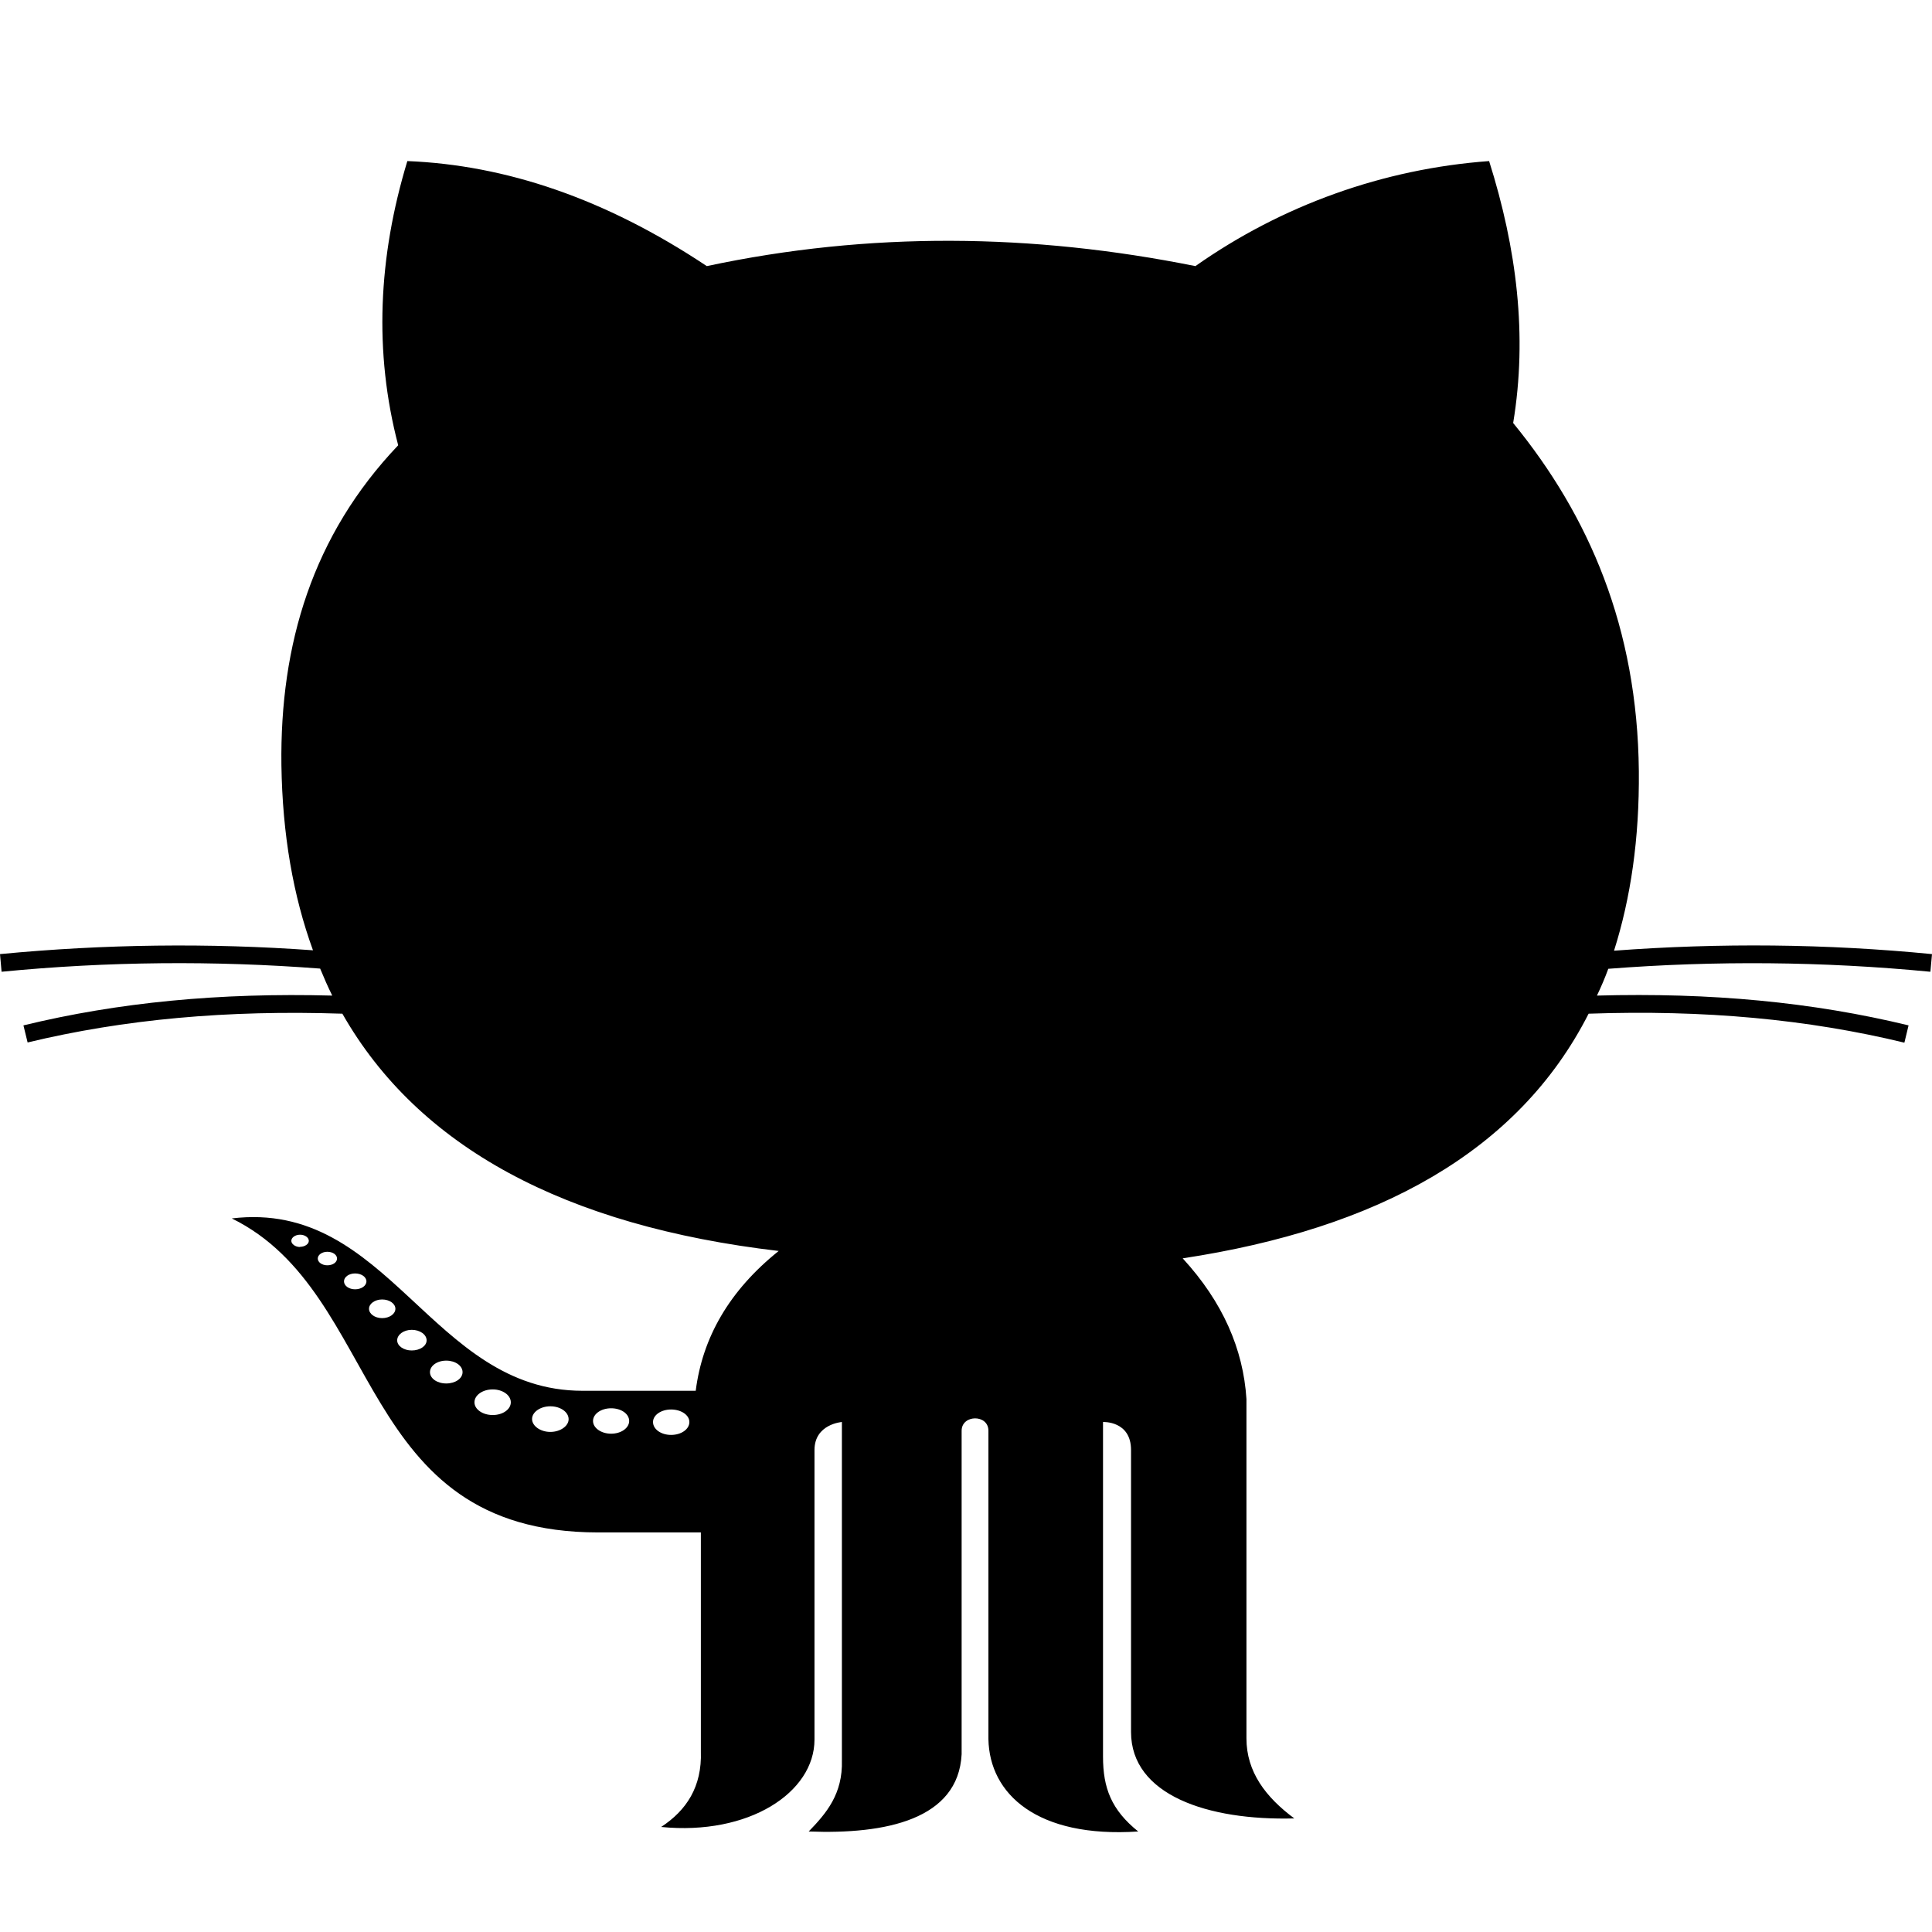 <?xml version="1.0" encoding="UTF-8"?>
<svg xmlns="http://www.w3.org/2000/svg" xmlns:xlink="http://www.w3.org/1999/xlink" width="38px" height="38px" viewBox="0 0 38 38" version="1.1">
<g id="surface1">
<path style=" stroke:none;fill-rule:nonzero;fill:rgb(0%,0%,0%);fill-opacity:1;" d="M 37.969 19.109 L 38 18.766 C 35.922 18.562 33.828 18.543 31.746 18.699 C 32.074 17.664 32.246 16.496 32.234 15.168 C 32.207 12.344 31.254 10.145 29.762 8.32 C 30.047 6.602 29.832 4.887 29.289 3.168 C 27.211 3.32 25.215 4.035 23.512 5.234 C 20.309 4.59 17.105 4.551 13.902 5.234 C 11.902 3.902 9.941 3.246 8.012 3.168 C 7.438 5.059 7.352 6.926 7.832 8.758 C 6.148 10.527 5.504 12.672 5.535 15.051 C 5.555 16.41 5.766 17.621 6.156 18.691 C 4.105 18.543 2.047 18.57 0 18.766 L 0.031 19.113 C 2.113 18.91 4.211 18.891 6.297 19.051 C 6.371 19.23 6.449 19.41 6.535 19.582 C 4.32 19.523 2.324 19.715 0.461 20.168 L 0.543 20.504 C 2.441 20.047 4.469 19.863 6.734 19.938 C 8.23 22.566 11.117 24.113 15.316 24.605 C 14.34 25.387 13.816 26.312 13.684 27.355 L 11.457 27.355 C 8.473 27.355 7.656 23.59 4.559 23.965 C 7.562 25.438 6.965 30.141 11.766 30.141 L 13.785 30.141 L 13.785 34.449 C 13.809 35.145 13.5 35.609 13.004 35.934 C 14.727 36.105 16.02 35.258 16.02 34.215 L 16.02 28.52 C 16.02 28.008 16.559 27.969 16.559 27.969 L 16.559 34.621 C 16.578 35.285 16.254 35.664 15.906 36.023 C 17.426 36.082 18.848 35.785 18.914 34.504 L 18.914 28.141 C 18.914 27.82 19.441 27.812 19.441 28.141 L 19.441 34.207 C 19.461 35.285 20.398 36.156 22.387 36.023 C 21.859 35.598 21.695 35.168 21.695 34.551 L 21.695 27.969 C 21.695 27.969 22.246 27.941 22.246 28.52 L 22.246 34.066 C 22.246 35.301 23.746 35.812 25.457 35.766 C 24.895 35.348 24.516 34.852 24.516 34.191 L 24.516 27.516 C 24.453 26.535 24.051 25.609 23.262 24.75 C 27.098 24.168 29.867 22.652 31.246 19.938 C 33.52 19.859 35.555 20.047 37.457 20.508 L 37.539 20.168 C 35.656 19.711 33.648 19.52 31.41 19.582 C 31.492 19.41 31.566 19.238 31.633 19.055 C 33.742 18.891 35.859 18.91 37.965 19.113 Z M 5.902 24.527 C 5.809 24.527 5.73 24.469 5.73 24.406 C 5.73 24.34 5.809 24.285 5.902 24.285 C 5.996 24.285 6.074 24.34 6.074 24.406 C 6.074 24.469 5.996 24.523 5.902 24.523 Z M 6.438 24.887 C 6.336 24.887 6.25 24.828 6.25 24.754 C 6.25 24.68 6.336 24.621 6.438 24.621 C 6.547 24.621 6.629 24.68 6.629 24.754 C 6.629 24.828 6.547 24.887 6.438 24.887 Z M 6.984 25.359 C 6.863 25.359 6.766 25.289 6.766 25.203 C 6.766 25.117 6.863 25.047 6.984 25.047 C 7.109 25.047 7.207 25.117 7.207 25.203 C 7.207 25.289 7.109 25.359 6.984 25.359 Z M 7.516 25.926 C 7.375 25.926 7.258 25.844 7.258 25.742 C 7.258 25.641 7.375 25.559 7.516 25.559 C 7.66 25.559 7.777 25.641 7.777 25.742 C 7.777 25.844 7.66 25.926 7.516 25.926 Z M 8.098 26.562 C 7.941 26.562 7.812 26.473 7.812 26.363 C 7.812 26.25 7.941 26.156 8.098 26.156 C 8.262 26.156 8.391 26.25 8.391 26.363 C 8.391 26.473 8.262 26.562 8.098 26.562 Z M 8.777 27.211 C 8.598 27.211 8.457 27.113 8.457 26.988 C 8.457 26.863 8.598 26.762 8.777 26.762 C 8.957 26.762 9.098 26.863 9.098 26.988 C 9.098 27.113 8.957 27.211 8.777 27.211 Z M 9.691 27.832 C 9.492 27.832 9.332 27.719 9.332 27.582 C 9.332 27.441 9.492 27.328 9.691 27.328 C 9.887 27.328 10.047 27.441 10.047 27.582 C 10.047 27.719 9.891 27.832 9.691 27.832 Z M 10.824 28.164 C 10.629 28.164 10.465 28.047 10.465 27.91 C 10.465 27.773 10.629 27.66 10.824 27.66 C 11.023 27.66 11.184 27.773 11.184 27.914 C 11.184 28.047 11.023 28.164 10.824 28.164 Z M 12.02 28.199 C 11.824 28.199 11.664 28.086 11.664 27.949 C 11.664 27.809 11.824 27.699 12.02 27.699 C 12.219 27.699 12.375 27.809 12.375 27.949 C 12.375 28.086 12.219 28.199 12.02 28.199 Z M 13.199 28.223 C 13.004 28.223 12.844 28.113 12.844 27.969 C 12.844 27.832 13.004 27.723 13.199 27.723 C 13.398 27.723 13.559 27.832 13.559 27.969 C 13.559 28.113 13.398 28.223 13.199 28.223 Z M 13.199 28.223 "/>
</g>
</svg>
